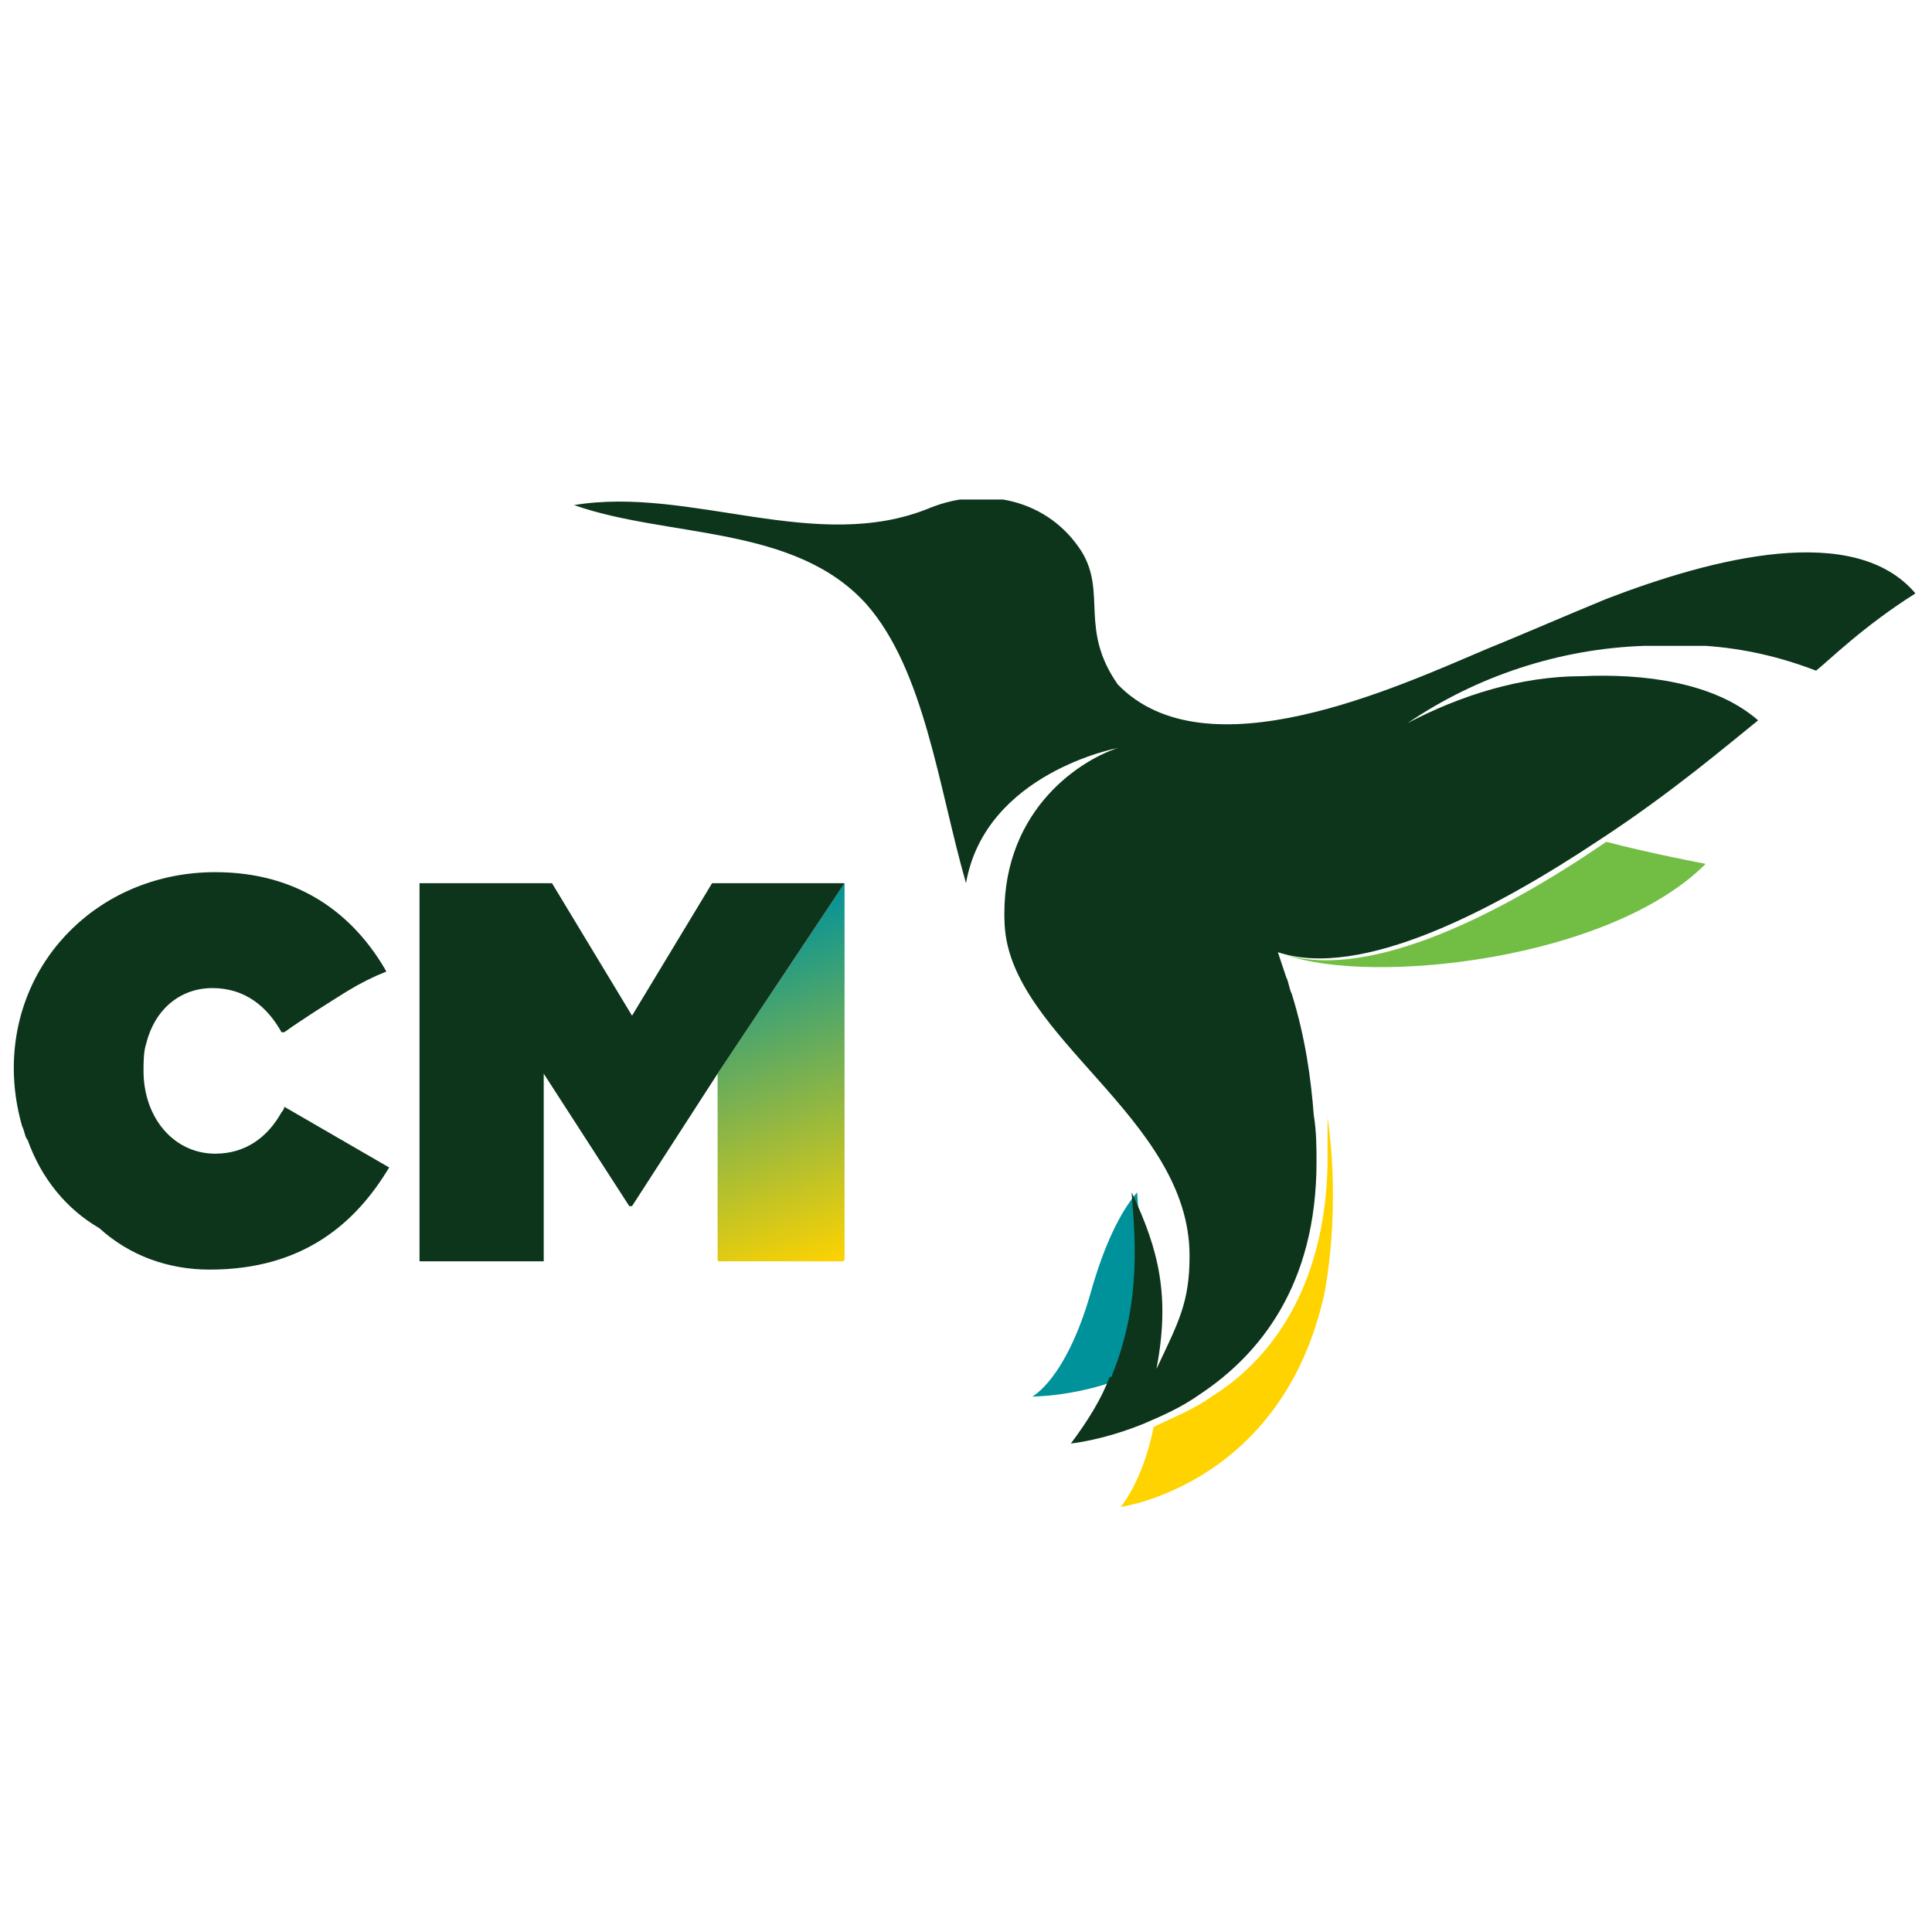 <svg xmlns="http://www.w3.org/2000/svg" style="enable-background:new 0 0 70 70" id="Layer_1" width="70" height="70" x="0" y="0" version="1.1" viewBox="0 0 70 70" xml:space="preserve"><style type="text/css">.st0{clip-path:url(#SVGID_1_);fill:url(#SVGID_2_)}.st1,.st2{fill:#0c351b}.st2,.st3,.st4,.st5{clip-path:url(#SVGID_3_)}.st3{fill:#72be44}.st4{fill:#00929a}.st5{fill:#ffd300}</style><g><defs><polygon id="SVGID_6_" points="26 38.9 26 45.7 30.6 45.7 30.6 32"/></defs><clipPath id="SVGID_1_"><use xmlns:xlink="http://www.w3.org/1999/xlink" xlink:href="#SVGID_6_" style="overflow:visible"/></clipPath><linearGradient id="SVGID_2_" x1="-357.856" x2="-357.683" y1="337.854" y2="337.854" gradientTransform="matrix(-24.433 -70.958 -70.958 24.433 15260.709 -33601.938)" gradientUnits="userSpaceOnUse"><stop style="stop-color:#ffd300" offset="0"/><stop style="stop-color:#00929a" offset="1"/></linearGradient><polygon points="26.5 47.1 21.8 33.4 30.1 30.5 34.8 44.2" class="st0"/></g><polygon points="15.2 32 20 32 22.9 36.8 25.8 32 30.6 32 26 38.9 22.9 43.7 22.8 43.7 19.7 38.9 19.7 45.7 15.2 45.7" class="st1"/><g><defs><rect id="SVGID_9_" width="69" height="36.5" x=".5" y="18.1"/></defs><clipPath id="SVGID_3_"><use xmlns:xlink="http://www.w3.org/1999/xlink" xlink:href="#SVGID_9_" style="overflow:visible"/></clipPath><path d="M10.3,40.1c0,0.1-0.1,0.2-0.1,0.2c-0.5,0.9-1.3,1.5-2.4,1.5c-1.5,0-2.6-1.3-2.6-3v0c0-0.3,0-0.7,0.1-1 c0.3-1.2,1.2-2,2.4-2c1.2,0,2,0.7,2.5,1.6c0,0,0,0,0.1,0c0.7-0.5,1.5-1,2.3-1.5c0.5-0.3,0.9-0.5,1.4-0.7c0,0,0,0,0,0 c-1.2-2.1-3.2-3.6-6.2-3.6c-4.1,0-7.3,3.1-7.3,7.1v0c0,0.7,0.1,1.4,0.3,2.1c0.1,0.2,0.1,0.4,0.2,0.5c0.5,1.4,1.4,2.5,2.6,3.2 C4.7,45.5,6.1,46,7.6,46c3.4,0,5.3-1.7,6.5-3.7L10.3,40.1z" class="st2"/><path d="M46.6,34.6L46.6,34.6c3.1,1.1,11.7,0.2,15.2-3.3c0,0-2.1-0.4-3.6-0.8C54.4,33.1,49.7,35.5,46.6,34.6" class="st3"/><path d="M41.2,43.2c-0.6,0.7-1.2,1.9-1.7,3.7c-0.9,3.1-2.1,3.7-2.1,3.7s1.5,0,3.1-0.6c0,0,0-0.1,0.1-0.1 C41.5,47.2,41.3,44.6,41.2,43.2" class="st4"/><path d="M48.1,42.2c-0.1,4.5-2.1,7.1-4.2,8.4c-0.7,0.5-1.5,0.8-2.1,1.1c-0.4,2-1.2,2.9-1.2,2.9s5.9-0.8,7.4-7.8 c0.6-3.4,0.1-6.3,0.1-6.3C48.1,41.1,48.1,41.6,48.1,42.2" class="st5"/><path d="M61.8,23.4c1.4,0.1,2.7,0.4,4,0.9c0.5-0.4,1.7-1.6,3.6-2.8c-2.2-2.6-7.3-1.3-11.2,0.2 c-1.7,0.7-3.3,1.4-4.3,1.8c-3.3,1.4-10.2,4.6-13.4,1.3c-1.4-2-0.4-3.3-1.3-4.8c-1.2-1.9-3.5-2.4-5.5-1.6c-4.1,1.7-8.7-0.8-12.9-0.1 c3.4,1.2,8,0.7,10.6,3.6c2.1,2.4,2.6,6.6,3.6,10.1c0.7-4,5.5-4.9,5.5-4.9c-1.5,0.5-4.3,2.4-4.1,6.4c0.2,4.1,6.7,7,6.7,12 c0,1.7-0.4,2.4-1.2,4.1c0.5-2.6,0.1-4.3-0.9-6.4c0.1,1.4,0.4,3.9-0.7,6.6c0,0,0,0.1-0.1,0.1c-0.3,0.8-0.8,1.6-1.4,2.4 c0,0,1.1-0.1,2.6-0.7c0.7-0.3,1.4-0.6,2.1-1.1c2.1-1.4,4.2-3.9,4.2-8.4c0-0.5,0-1.1-0.1-1.7c-0.1-1.3-0.3-2.8-0.8-4.4 c-0.1-0.2-0.1-0.4-0.2-0.6c0,0,0,0,0,0l0,0c-0.1-0.3-0.2-0.6-0.3-0.9v0c3,1,7.8-1.5,11.7-4.1c2.6-1.7,4.7-3.5,5.7-4.3c0,0,0,0,0,0 c-1.6-1.4-4.2-1.7-6.4-1.6c-2.2,0-4.4,0.7-6.3,1.7c2.5-1.7,5.5-2.7,8.6-2.8C60.6,23.4,61.2,23.4,61.8,23.4" class="st2"/></g></svg>